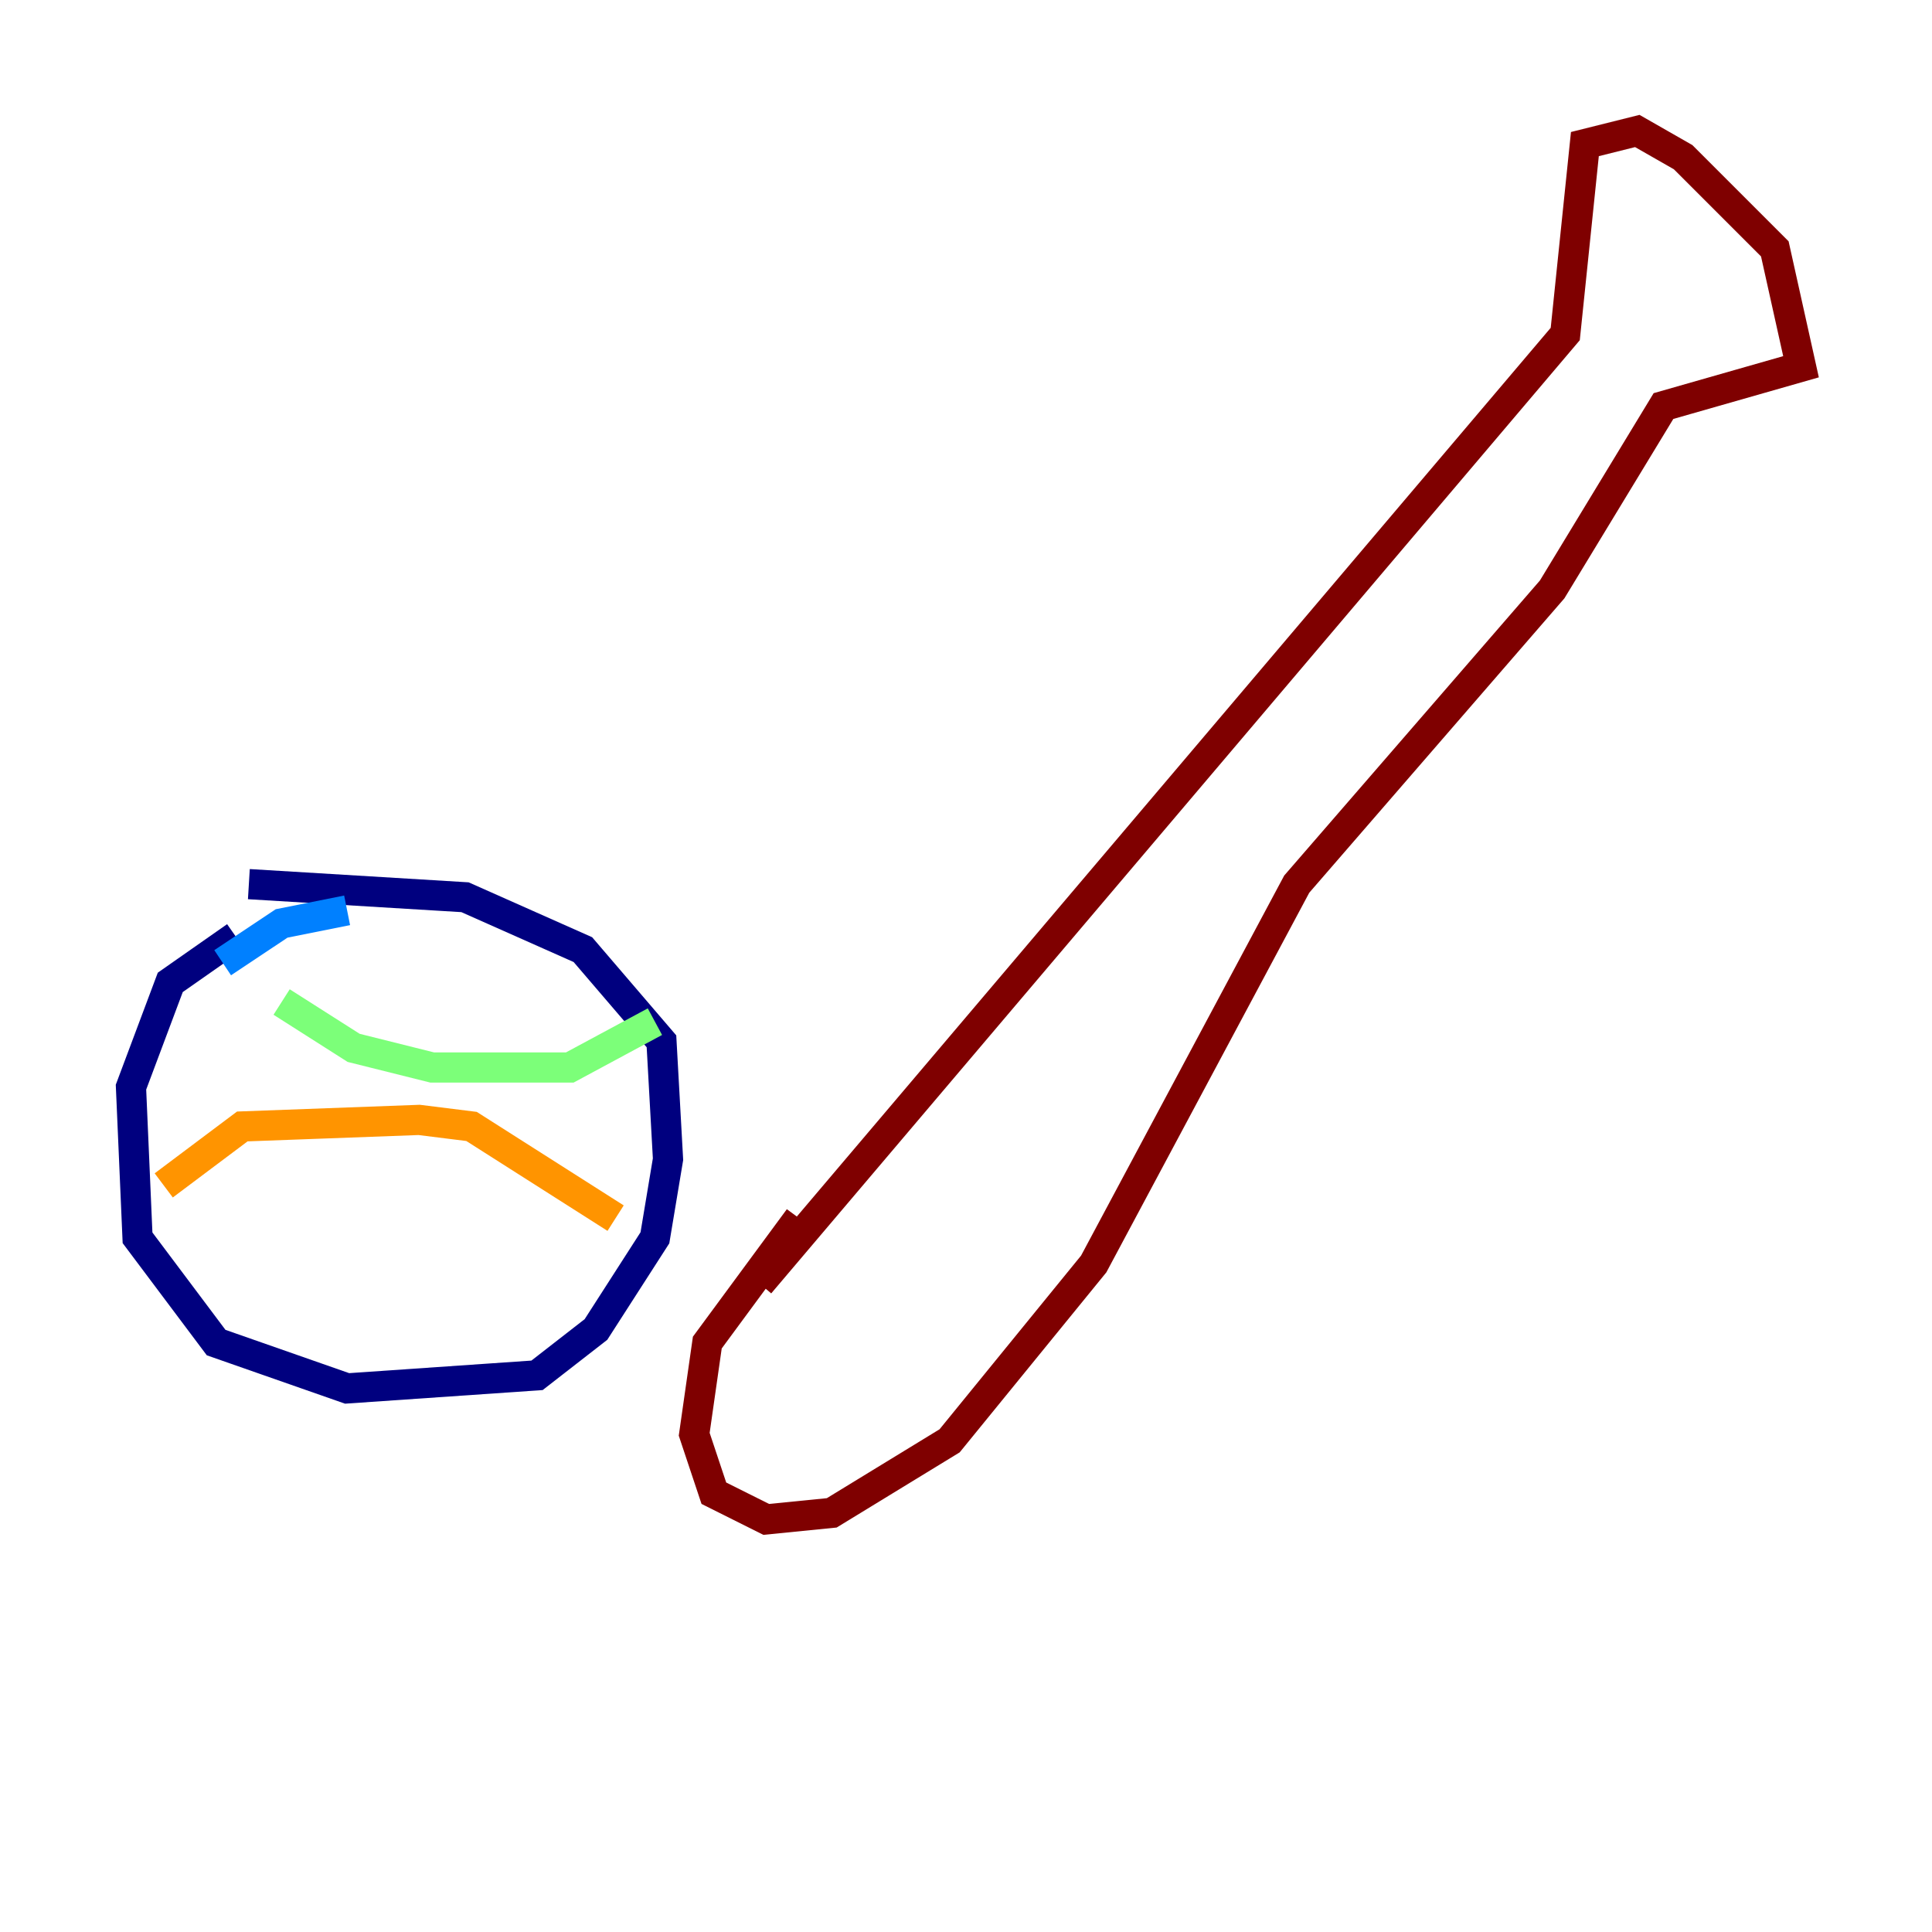 <?xml version="1.0" encoding="utf-8" ?>
<svg baseProfile="tiny" height="128" version="1.2" viewBox="0,0,128,128" width="128" xmlns="http://www.w3.org/2000/svg" xmlns:ev="http://www.w3.org/2001/xml-events" xmlns:xlink="http://www.w3.org/1999/xlink"><defs /><polyline fill="none" points="15.62,62.047 11.281,65.085 8.678,72.027 9.112,82.007 14.319,88.949 22.997,91.986 35.58,91.119 39.485,88.081 43.39,82.007 44.258,76.8 43.824,68.99 38.617,62.915 30.807,59.444 16.488,58.576" stroke="#00007f" stroke-width="2" /><polyline fill="none" points="14.752,63.783 18.658,61.18 22.997,60.312" stroke="#0080ff" stroke-width="2" /><polyline fill="none" points="18.658,66.386 23.43,69.424 28.637,70.725 37.749,70.725 43.39,67.688" stroke="#7cff79" stroke-width="2" /><polyline fill="none" points="10.848,78.536 16.054,74.63 27.77,74.197 31.241,74.63 40.786,80.705" stroke="#ff9400" stroke-width="2" /><polyline fill="none" points="50.332,85.044 103.702,22.129 105.003,9.546 108.475,8.678 111.512,10.414 117.586,16.488 119.322,24.298 110.21,26.902 102.834,39.051 85.912,58.576 72.461,83.742 62.915,95.458 55.105,100.231 50.766,100.664 47.295,98.929 45.993,95.024 46.861,88.949 52.936,80.705" stroke="#7f0000" stroke-width="2" /></svg>